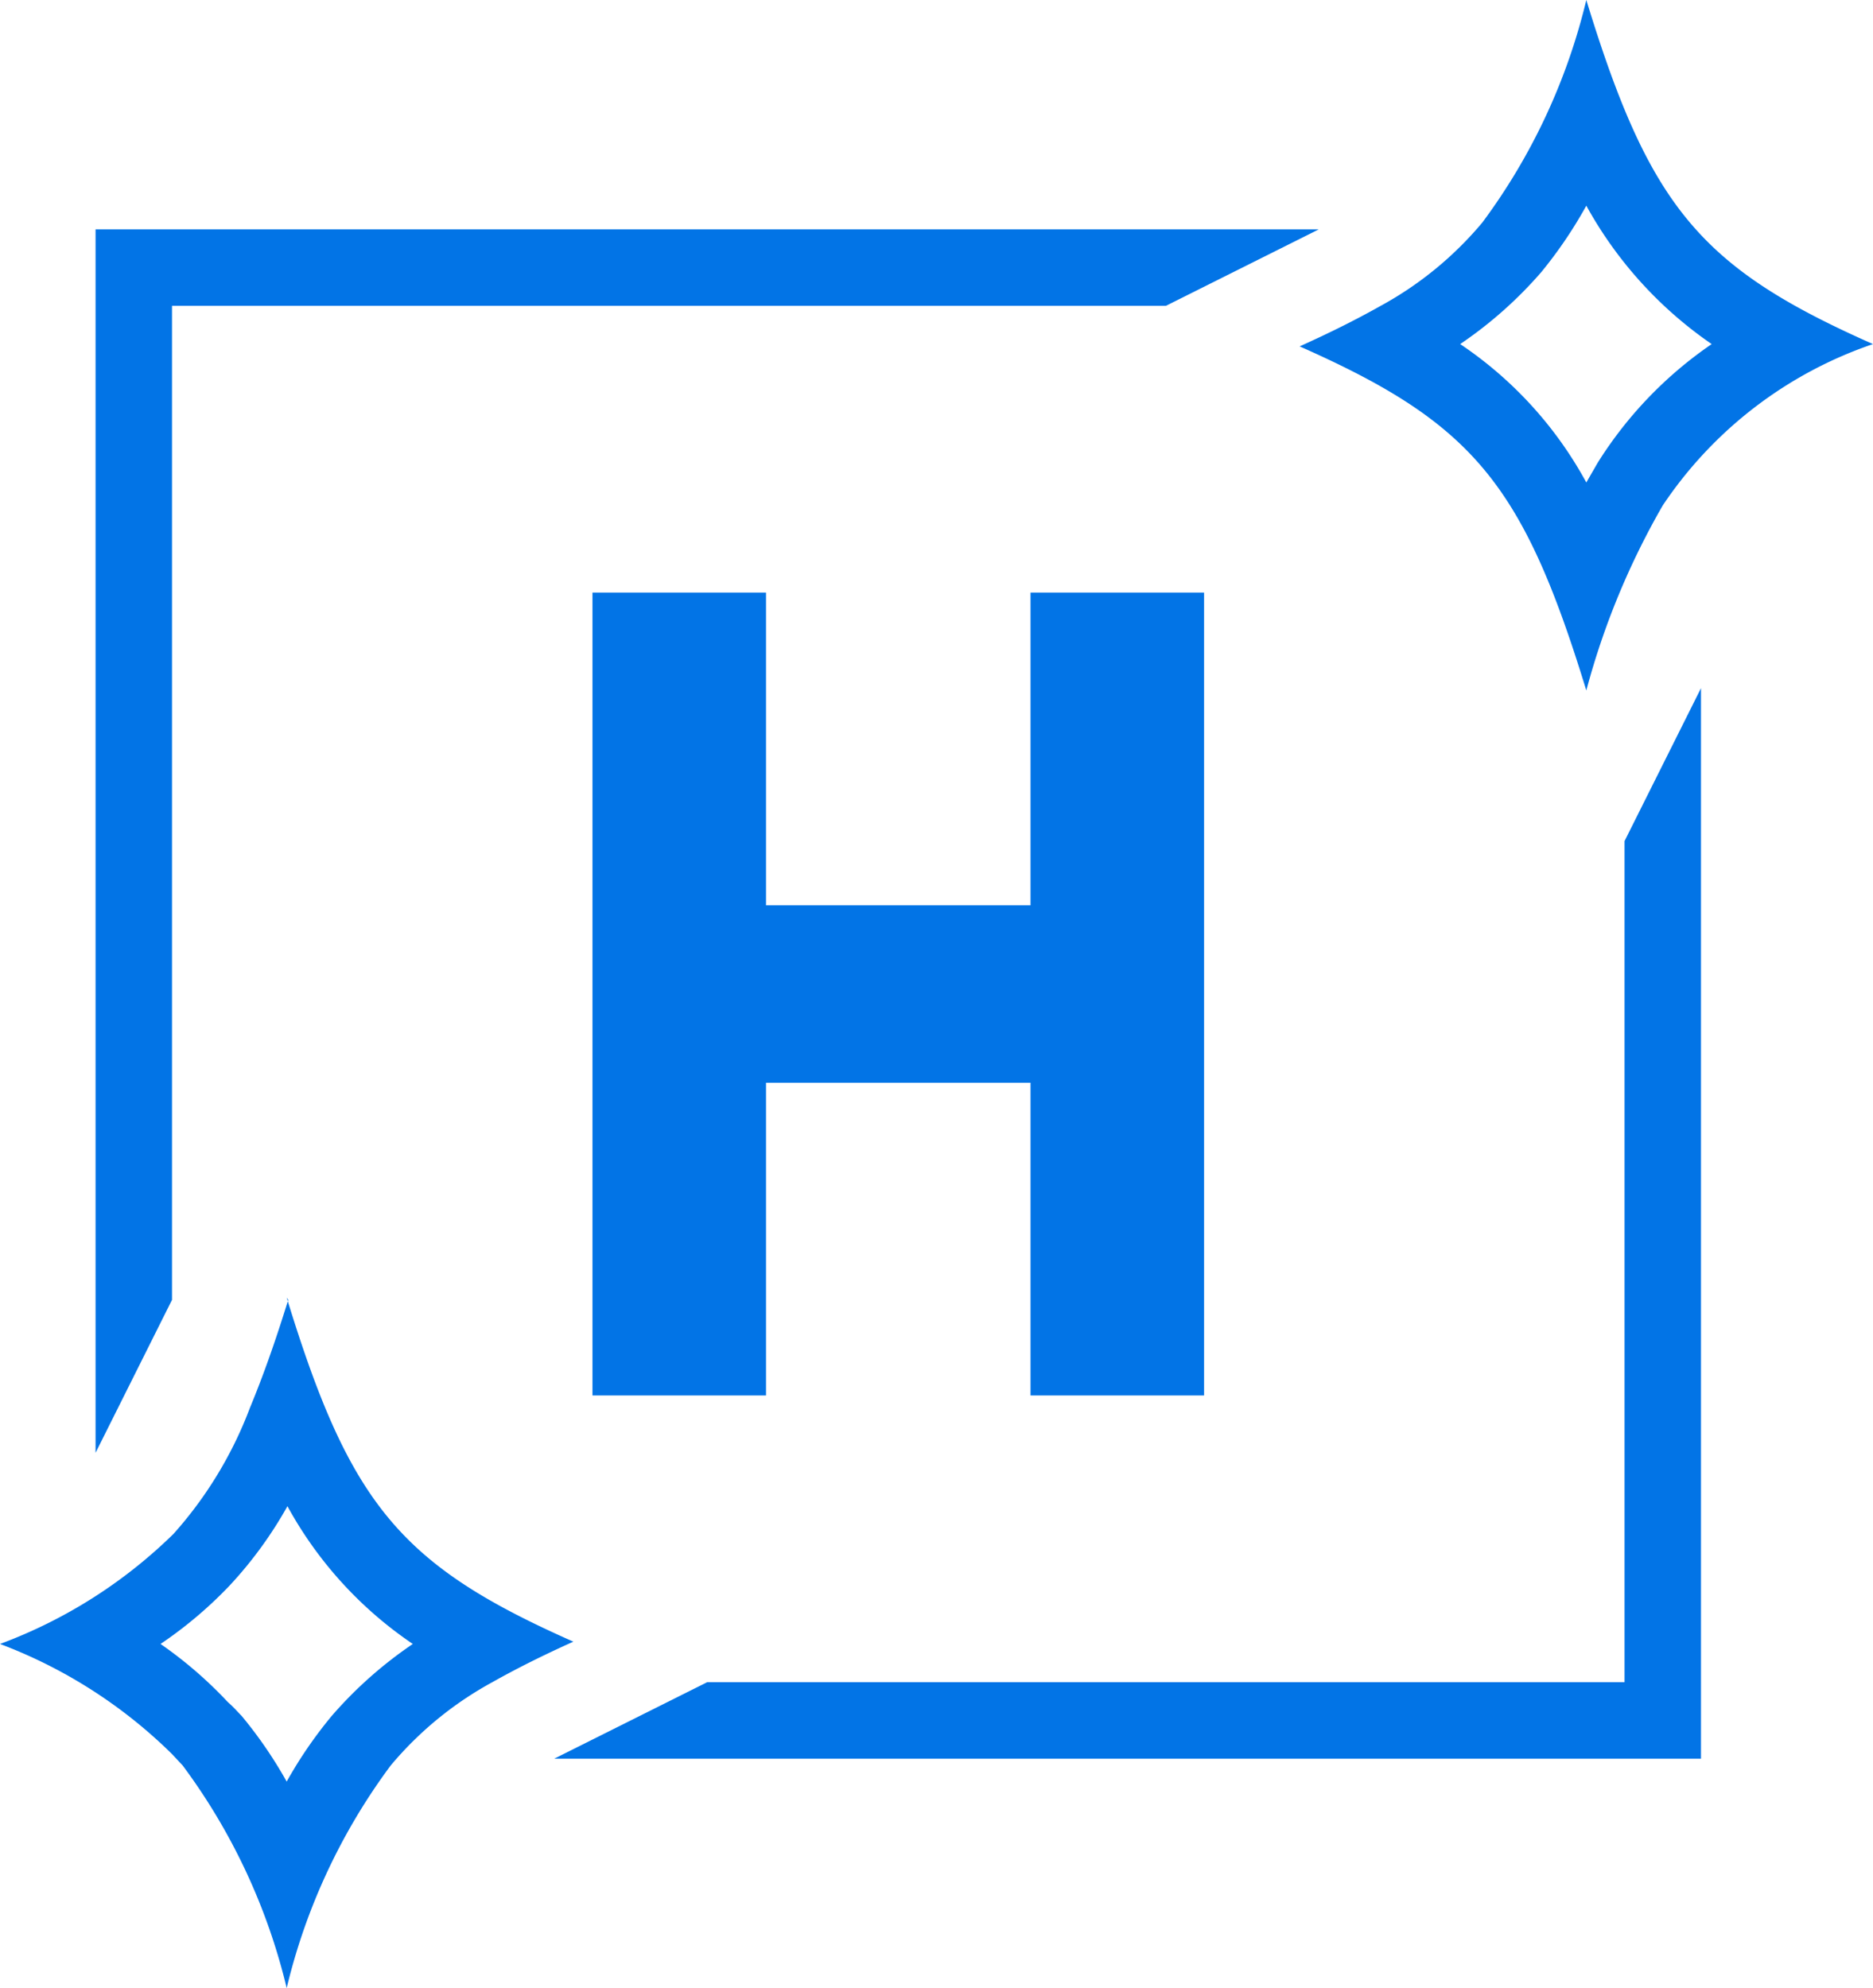 <svg xmlns="http://www.w3.org/2000/svg" viewBox="0 0 24.5 26"><g id="animated_heading"><path fill="#0274e6" d="M2.25,17V4l13,0,2-1h-16V19Z"/><path fill="#0274e6" d="M21.25,11V22h-12l-2,1h15V9Z"/><path fill="#0274e6" d="M20.75,2.69A5.29,5.29,0,0,0,22.39,4.5,5.27,5.27,0,0,0,20.9,6.05l-.15.26A5.13,5.13,0,0,0,19.1,4.5a5.43,5.43,0,0,0,1.06-.94,5.78,5.78,0,0,0,.59-.87m0-2.69a8,8,0,0,1-1.36,2.91A4.61,4.61,0,0,1,18.06,4c-.32.18-.66.35-1.06.53,2.26,1,2.92,1.79,3.75,4.5a10,10,0,0,1,1-2.42A5.4,5.4,0,0,1,24.5,4.5c-2.26-1-2.92-1.79-3.75-4.5Z"/><path fill="#0274e6" d="M3.75,19.68A5.16,5.16,0,0,0,5.4,21.5a5.43,5.43,0,0,0-1.06.94,5.69,5.69,0,0,0-.59.86,5.69,5.69,0,0,0-.59-.86c-.05-.05-.1-.11-.18-.18a5.47,5.47,0,0,0-.88-.76A5.47,5.47,0,0,0,3,20.74a5.35,5.35,0,0,0,.77-1.06m0-2.68c-.17.55-.33,1-.5,1.41a5.25,5.25,0,0,1-1,1.65A6.43,6.43,0,0,1,0,21.5a6.43,6.43,0,0,1,2.25,1.44l.14.15A8,8,0,0,1,3.75,26a8,8,0,0,1,1.36-2.91A4.61,4.61,0,0,1,6.44,22c.32-.18.66-.35,1.06-.53-2.26-1-2.92-1.79-3.75-4.5Z"/><polygon fill="#0274e6" points="15.5 7.75 13.73 7.75 13.48 7.75 13.48 8 13.48 11.84 10.02 11.84 10.02 8 10.02 7.75 9.77 7.75 8 7.75 7.75 7.75 7.75 8 7.75 18 7.75 18.25 8 18.25 9.77 18.25 10.02 18.25 10.02 18 10.02 14.16 13.48 14.16 13.48 18 13.48 18.25 13.73 18.25 15.5 18.25 15.75 18.25 15.75 18 15.75 8 15.75 7.75 15.5 7.75"/></g></svg>